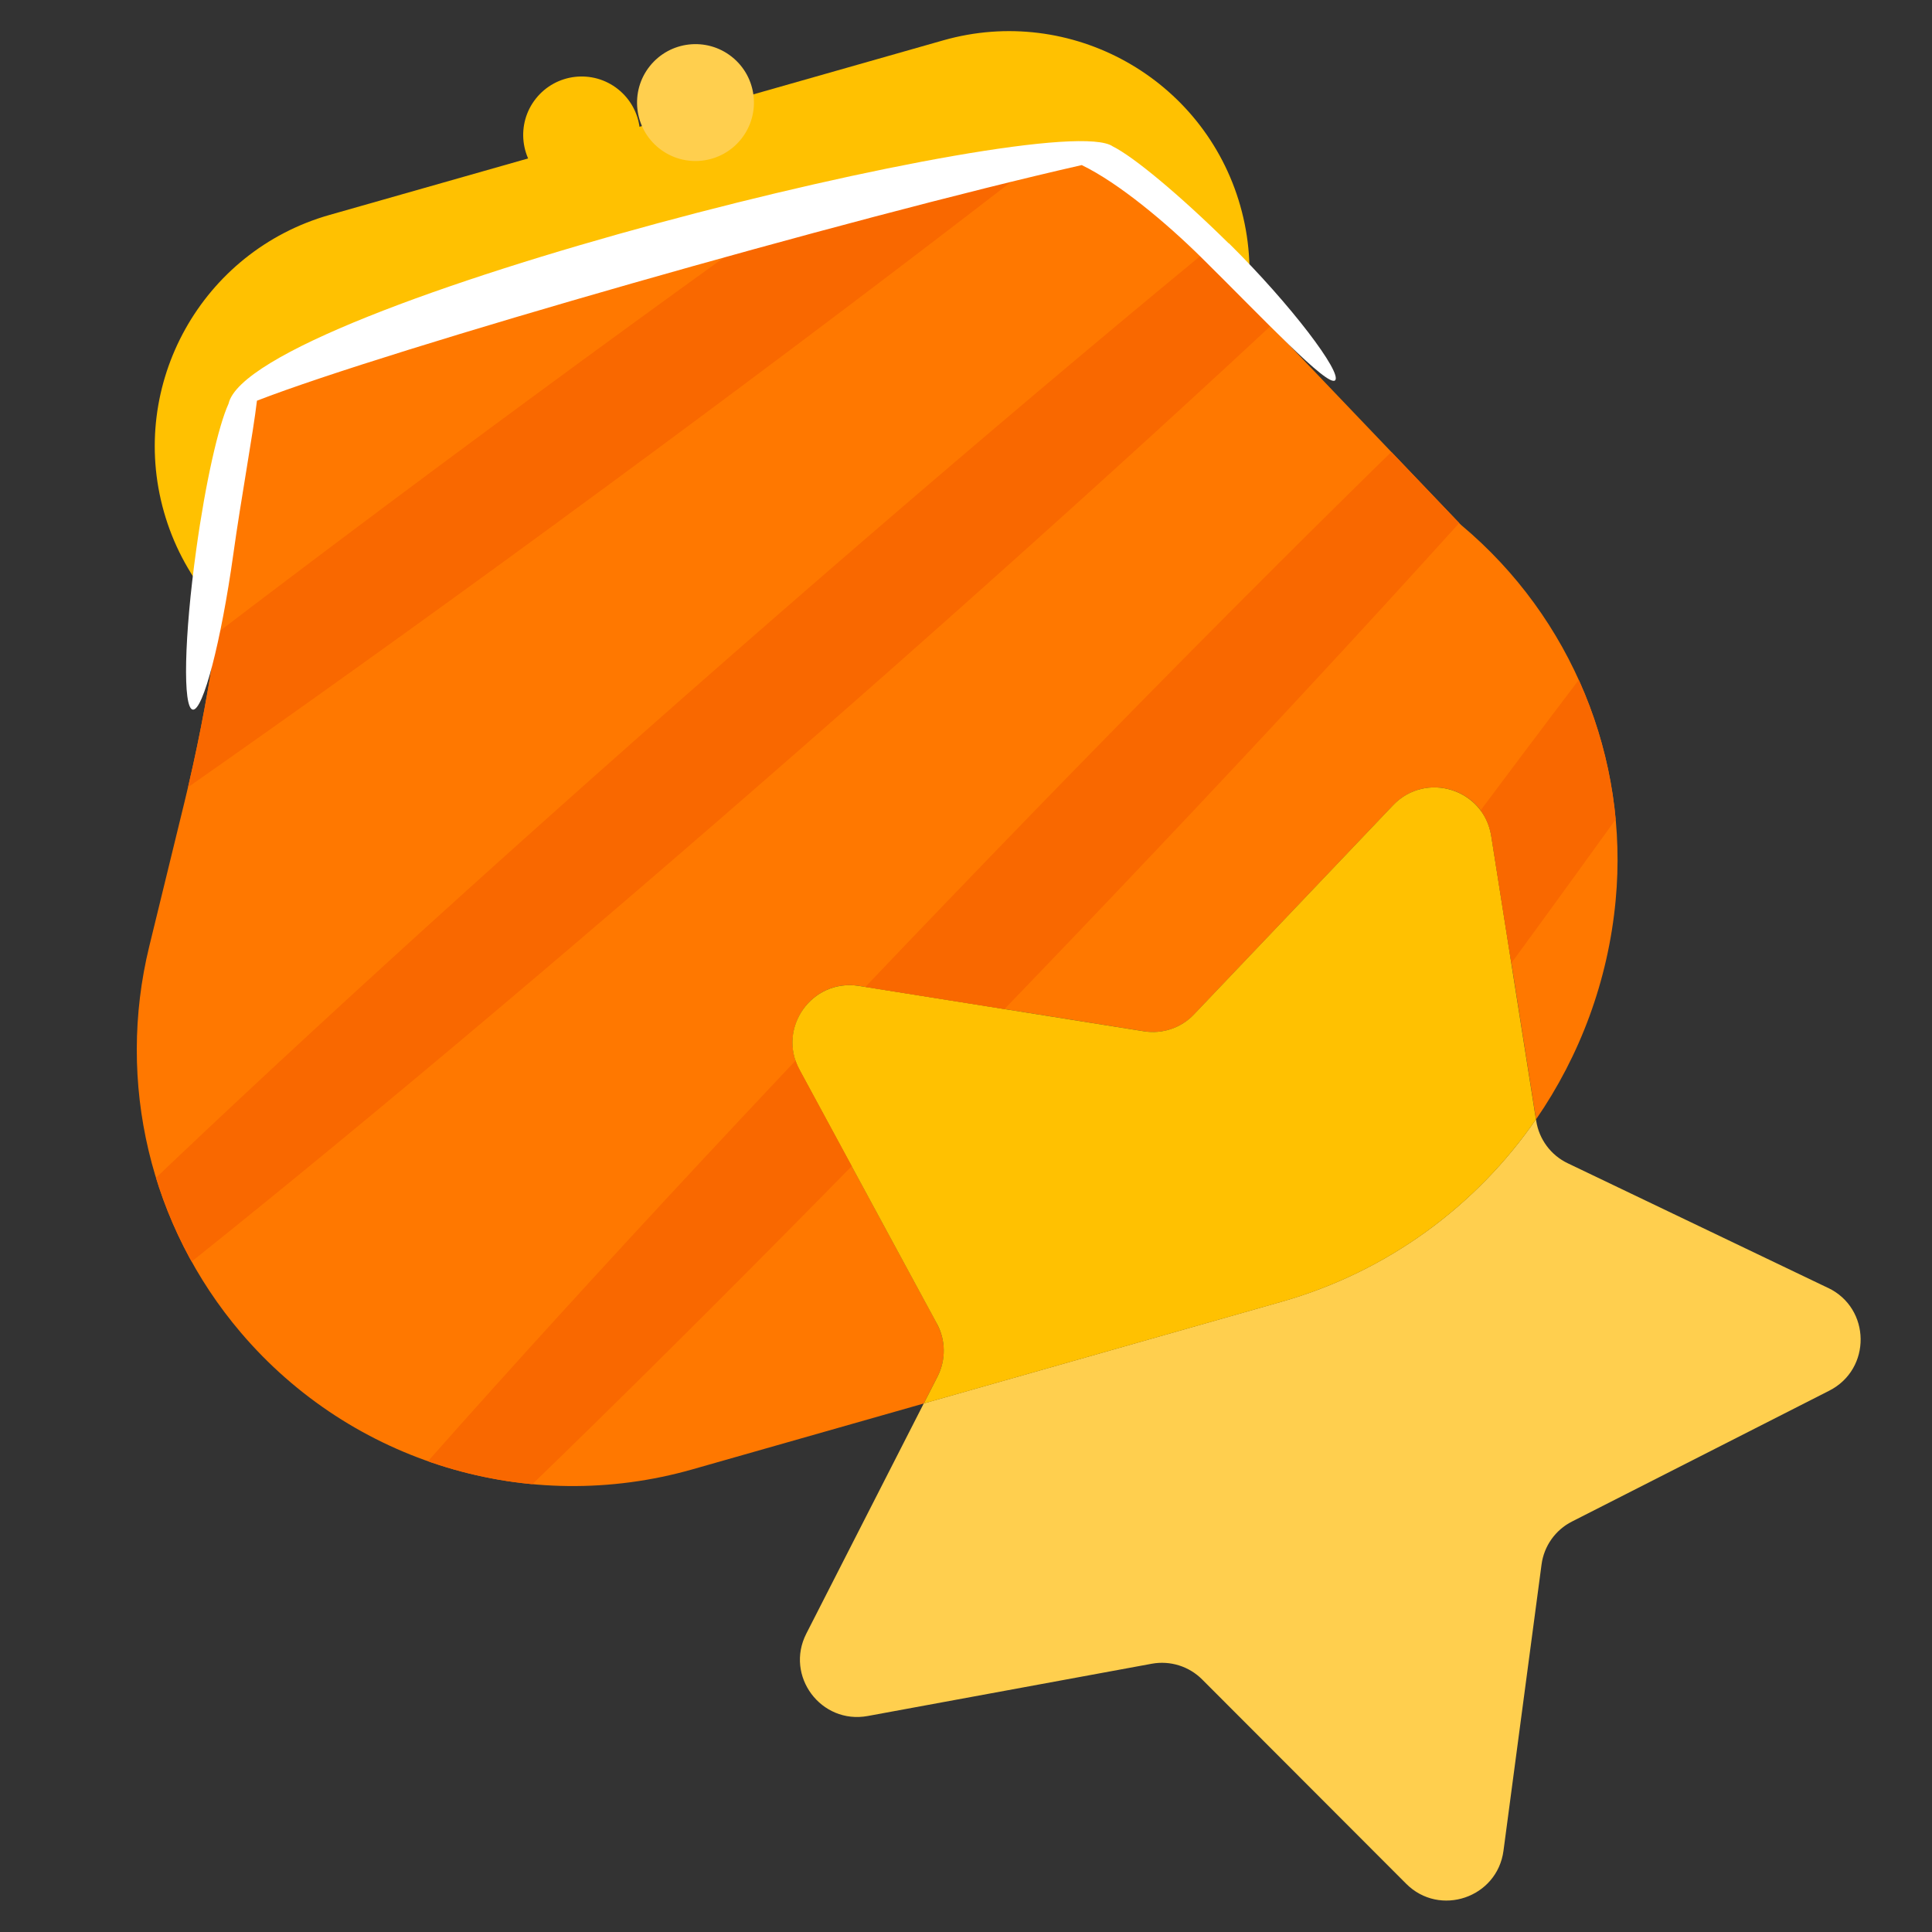 <?xml version="1.0" encoding="UTF-8"?>
<svg id="Illustration" xmlns="http://www.w3.org/2000/svg" xmlns:xlink="http://www.w3.org/1999/xlink" viewBox="0 0 200 200">
  <rect x="0" y="0" width="200" height="200" fill="#333333" stroke="none"/>
  <defs>
    <style>
      .cls-1 {
        fill: none;
      }

      .cls-2 {
        clip-path: url(#clippath);
      }

      .cls-3 {
        fill: #f96800;
      }

      .cls-4 {
        fill: #fff;
      }

      .cls-5 {
        fill: #ffcf4e;
      }

      .cls-6 {
        fill: #ffc101;
      }

      .cls-7 {
        fill: #ff7800;
      }
    </style>
    <clipPath id="clippath">
      <path class="cls-1" d="m97,137.03l-14.23-26.29c-2.34-4.32,1.29-9.46,6.15-8.68l29.52,4.7c1.91.3,3.84-.35,5.17-1.75l20.61-21.65c3.39-3.56,9.39-1.69,10.16,3.17l4.63,29.35c4.54-6.59,7.46-14.34,8.24-22.66h0c1.39-14.77-4.57-29.28-15.92-38.81-.07-.06-.14-.12-.2-.19l-19.66-20.59c-5.16-5.4-9.9-11.19-14.18-17.31-.65-.93-1.82-1.35-2.92-1.04L26.29,40.33c-1.09.31-1.87,1.28-1.94,2.41l-.5,8.58c-.63,10.73-2.23,21.38-4.78,31.82l-3.62,14.83c-3.44,14.08.09,28.95,9.49,39.99h0c11.46,13.46,29.72,18.99,46.73,14.15l23.96-6.82,1.43-2.8c.88-1.72.85-3.76-.07-5.46Z"/>
    </clipPath>
  </defs>
  <path class="cls-6" d="m39.65,12.27h66.06c13.74,0,24.89,11.15,24.89,24.89h0c0,13.74-11.15,24.89-24.89,24.89H39.65c-13.74,0-24.89-11.15-24.89-24.89h0c0-13.74,11.15-24.89,24.89-24.89Z" transform="translate(-7.39 21.3) rotate(-15.88)"/>
  <circle class="cls-6" cx="60.21" cy="13.97" r="6.05" transform="translate(11.81 52.41) rotate(-51.52)"/>
  <circle class="cls-5" cx="72" cy="10.61" r="6.05" transform="translate(18.89 60.38) rotate(-51.52)"/>
  <g>
    <path class="cls-7" d="m97,137.03l-14.23-26.29c-2.34-4.32,1.29-9.46,6.15-8.68l29.52,4.7c1.91.3,3.84-.35,5.17-1.75l20.61-21.65c3.39-3.56,9.39-1.69,10.16,3.17l4.63,29.35c4.54-6.59,7.46-14.34,8.24-22.66h0c1.39-14.77-4.57-29.28-15.92-38.81-.07-.06-.14-.12-.2-.19l-19.66-20.59c-5.16-5.4-11.12-10.68-15.41-16.8-.65-.93-3.14-2.05-4.23-1.74L26.29,40.33c-1.09.31-1.87,1.28-1.94,2.41l-.5,8.58c-.63,10.73-2.23,21.38-4.78,31.82l-3.62,14.83c-3.44,14.08.09,28.95,9.49,39.99h0c11.46,13.46,29.72,18.99,46.73,14.15l23.96-6.82,1.43-2.8c.88-1.72.85-3.76-.07-5.46Z"/>
    <path class="cls-5" d="m189.25,133.33l-26.96-12.91c-1.74-.83-2.96-2.47-3.26-4.38l-.03-.17c-6.18,8.96-15.36,15.76-26.29,18.87l-37.08,10.54-12.16,23.83c-2.24,4.38,1.52,9.42,6.36,8.53l29.4-5.41c1.9-.35,3.85.26,5.21,1.62l21.12,21.15c3.47,3.48,9.43,1.46,10.08-3.41l3.94-29.63c.25-1.91,1.43-3.58,3.15-4.45l26.64-13.55c4.38-2.23,4.31-8.52-.13-10.64Z"/>
    <path class="cls-6" d="m159,115.88l-4.63-29.35c-.77-4.86-6.77-6.73-10.16-3.17l-20.61,21.65c-1.33,1.4-3.26,2.05-5.17,1.75l-29.52-4.7c-4.86-.77-8.49,4.36-6.15,8.68l14.23,26.29c.92,1.7.94,3.74.07,5.46l-1.43,2.8,37.08-10.54c10.93-3.11,20.11-9.91,26.29-18.87Z"/>
  </g>
  <g class="cls-2">
    <path class="cls-3" d="m172.1-8.56c-2.18-2.49-45.38,31.74-96.48,76.48C24.53,112.65-15.13,150.94-12.95,153.43c2.18,2.49,45.38-31.74,96.48-76.48C134.63,32.22,174.29-6.06,172.1-8.56Z"/>
    <path class="cls-3" d="m157.86-27.02c-1.96-2.67-47.91,27.78-102.61,68.02C.54,81.24-42.22,116.02-40.26,118.69c1.96,2.67,47.91-27.78,102.61-68.02C117.07,10.43,159.82-24.35,157.86-27.02Z"/>
    <path class="cls-3" d="m187.39,8.98c-2.39-2.3-42.47,35.54-89.52,84.52C50.82,142.47,14.62,184.04,17.01,186.33c2.39,2.3,42.47-35.54,89.52-84.52C153.58,52.84,189.78,11.27,187.39,8.98Z"/>
    <path class="cls-3" d="m220.26,2.85c-2.67-1.96-37.46,40.79-77.7,95.5-40.24,54.71-70.7,100.65-68.03,102.61,2.67,1.96,37.46-40.79,77.7-95.5C192.47,50.76,222.93,4.82,220.26,2.85Z"/>
  </g>
  <path class="cls-4" d="m127.18,25.18c-5.12-5.05-9.84-8.96-11.98-10.02-5.85-4.18-89.25,16.5-91.54,26.63-1.04,2.26-2.38,8.12-3.34,15.07-1.26,9.02-1.42,16.46-.36,16.6,1.06.15,2.93-7.05,4.19-16.07.81-5.83,2.05-12.5,2.45-15.91,13.67-5.31,61.36-18.93,85.38-24.39,3.8,1.83,8.72,5.95,12.35,9.53,6.48,6.4,13.13,13.5,13.88,12.75.75-.76-4.52-7.79-11-14.19Z"/>
</svg>
